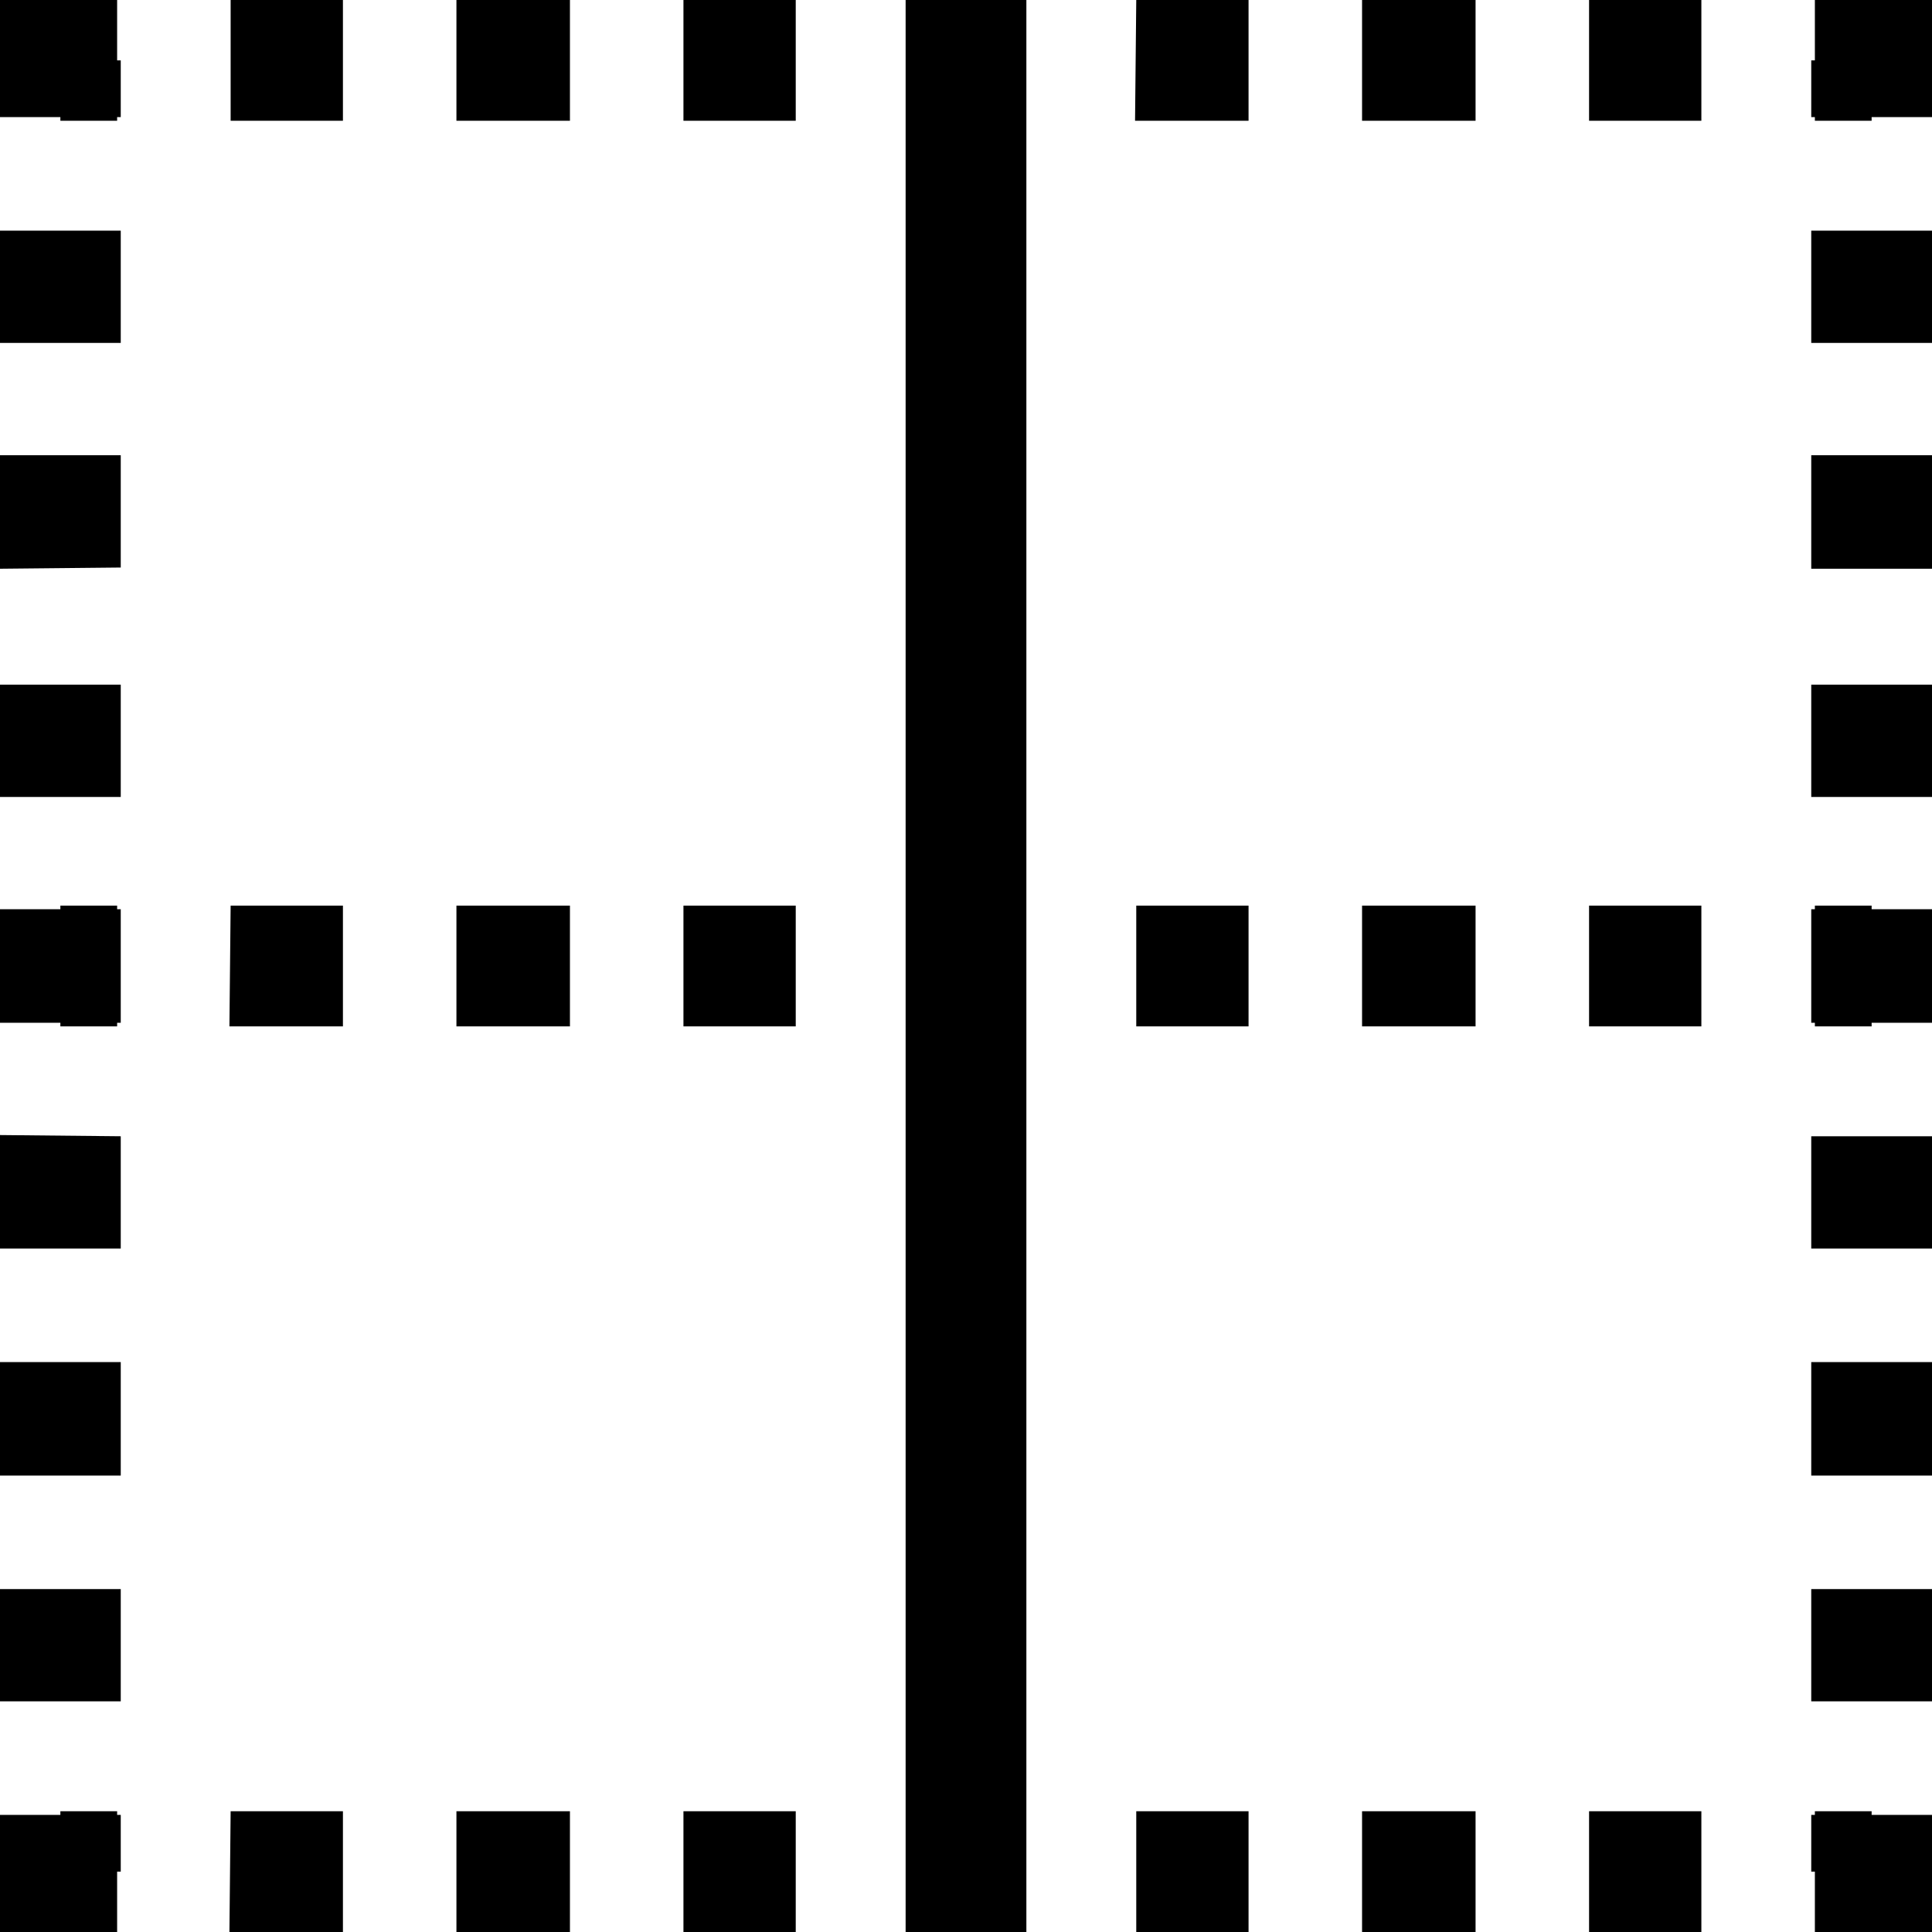 <svg xmlns="http://www.w3.org/2000/svg" width="16" height="16" viewBox="0 0 16 16"><path d="M.97 0H0v.97h.5V1h.47V.97H1V.5H.97zm.94 1h.93V0h-.93zm1.87 0h.94V0h-.94zm1.88 0h.93V0h-.93zM8.5 16h-1V0h1zm.9-15h.94V0h-.93zm1.88 0h.94V0h-.94zm1.88 0h.93V0h-.93zm1.87 0h.47V.97h.5V0h-.97v.5H15v.47h.03zM1 2.84v-.93H0v.93zm14-.93v.93h1v-.93zM1 4.7v-.93H0v.94zm14-.93v.94h1v-.94zM1 6.6v-.93H0v.93zm14-.93v.93h1v-.93zM.5 8.5h.47v-.03H1v-.94H.97V7.5H.5v.03H0v.94h.5zm1.4 0h.94v-1h-.93zm1.88 0h.94v-1h-.94zm1.88 0h.93v-1h-.93zm3.75 0h.93v-1h-.93zm1.87 0h.94v-1h-.94zm1.88 0h.93v-1h-.93zm1.87 0h.47v-.03h.5v-.94h-.5V7.5h-.47v.03H15v.94h.03zM0 9.4v.94h1v-.93zm16 .94v-.93h-1v.93zm-16 .94v.94h1v-.94zm16 .94v-.94h-1v.94zm-16 .94v.93h1v-.93zm16 .93v-.93h-1v.93zM0 16h.97v-.5H1v-.47H.97V15H.5v.03H0zm1.9 0h.94v-1h-.93zm1.88 0h.94v-1h-.94zm1.88 0h.93v-1h-.93zm3.75 0h.93v-1h-.93zm1.87 0h.94v-1h-.94zm1.88 0h.93v-1h-.93zm1.87-.5v.5H16v-.97h-.5V15h-.47v.03H15v.47z"/></svg>